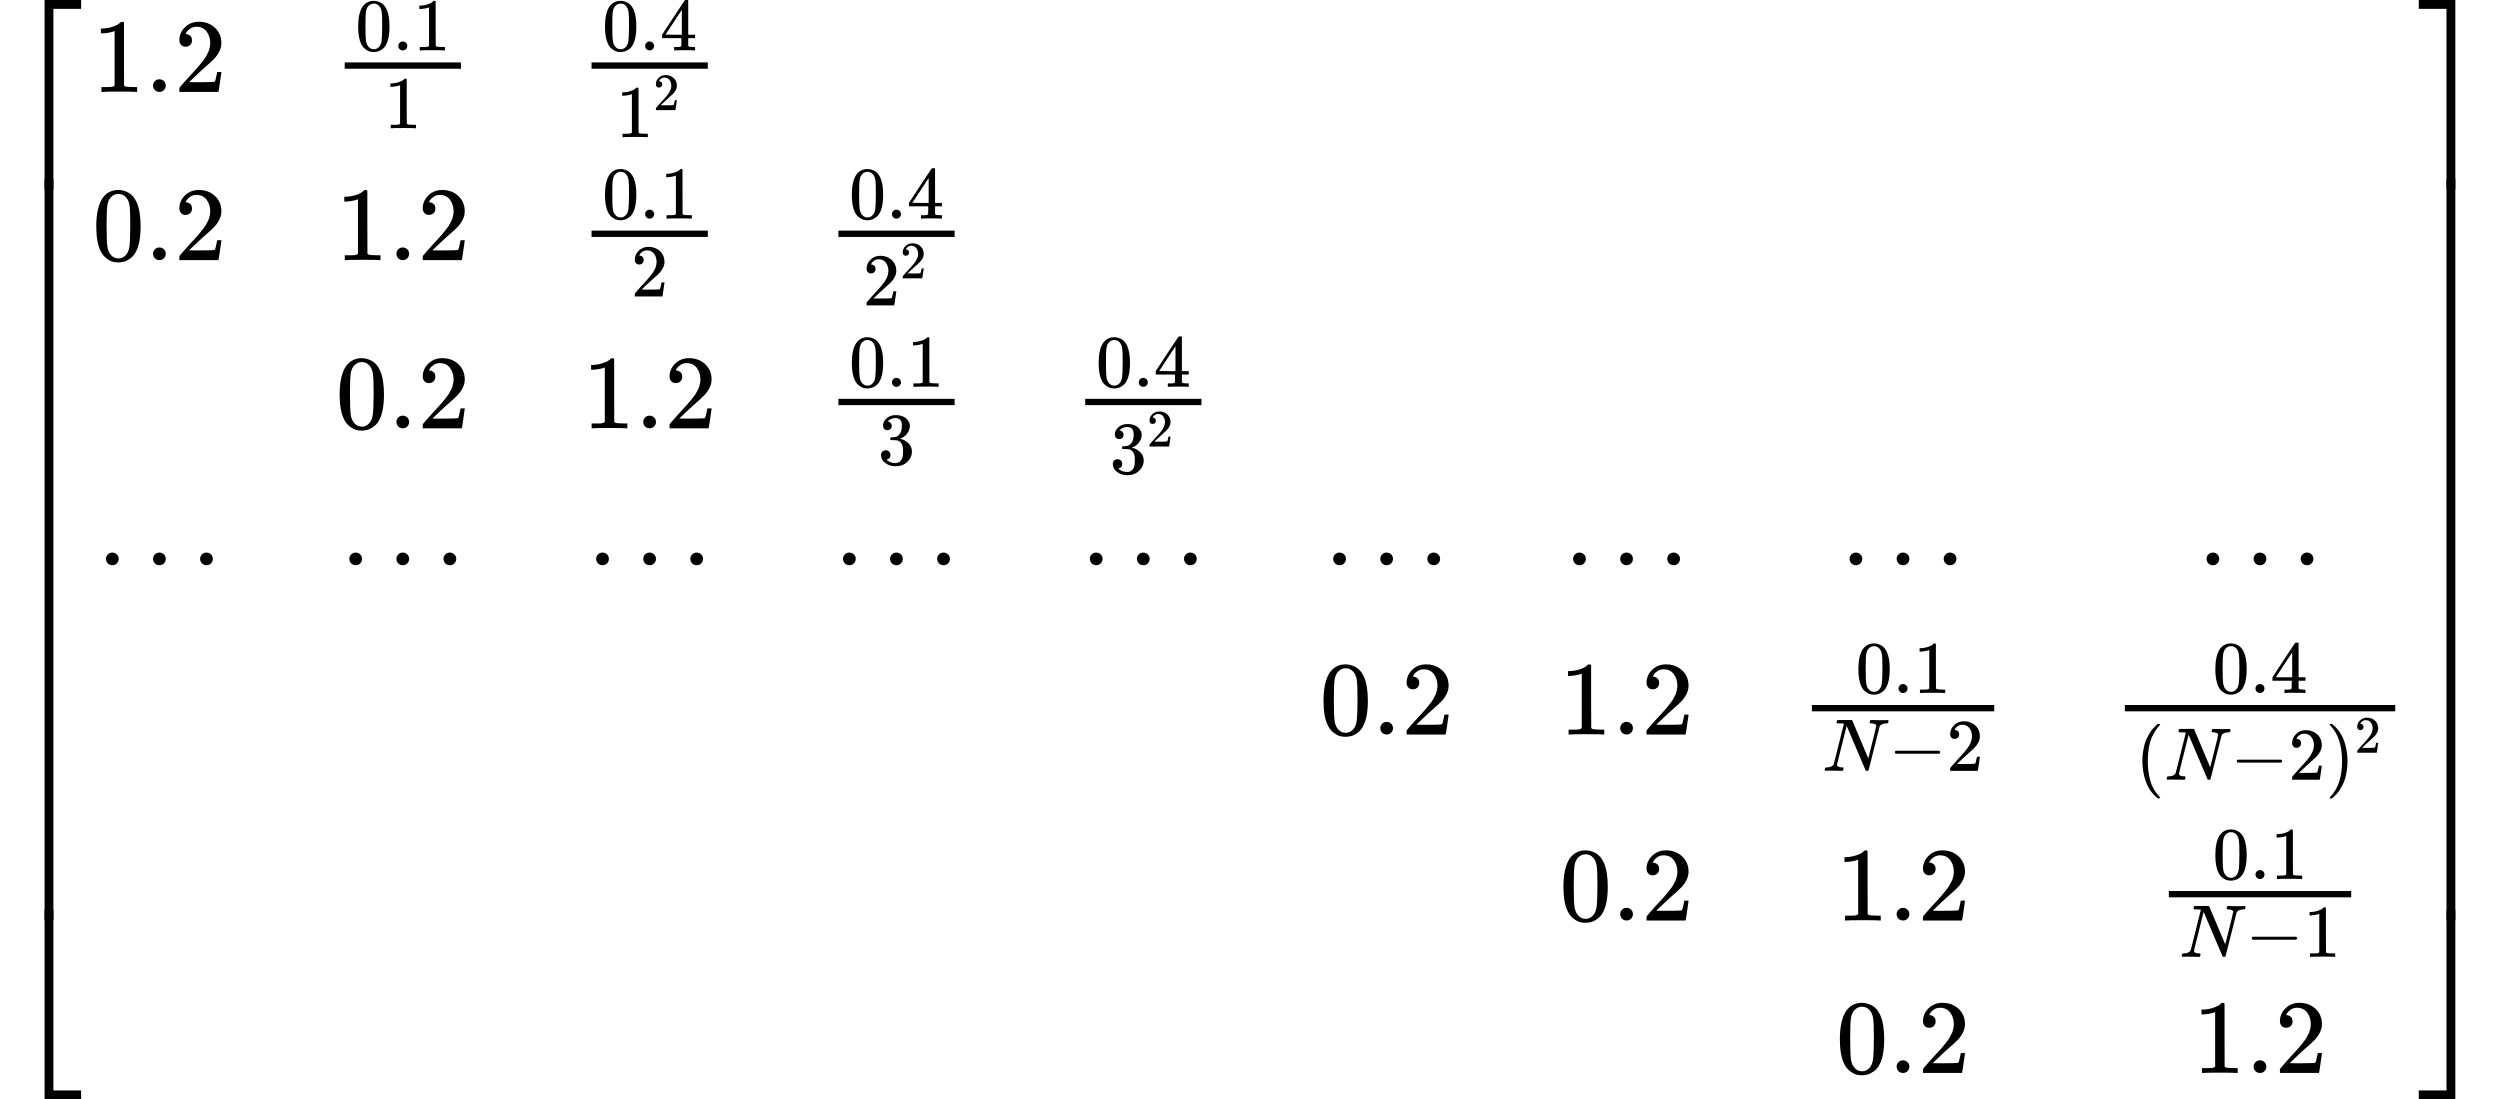 <?xml version="1.0" encoding="UTF-8" standalone="no" ?>
<svg xmlns="http://www.w3.org/2000/svg" width="429.640px" height="188.920px" viewBox="0 -5468.9 23737.4 10437.8" xmlns:xlink="http://www.w3.org/1999/xlink" style=""><defs><path id="MJX-87-TEX-S4-23A1" d="M319 -645V1154H666V1070H403V-645H319Z"></path><path id="MJX-87-TEX-S4-23A3" d="M319 -644V1155H403V-560H666V-644H319Z"></path><path id="MJX-87-TEX-S4-23A2" d="M319 0V602H403V0H319Z"></path><path id="MJX-87-TEX-N-31" d="M213 578L200 573Q186 568 160 563T102 556H83V602H102Q149 604 189 617T245 641T273 663Q275 666 285 666Q294 666 302 660V361L303 61Q310 54 315 52T339 48T401 46H427V0H416Q395 3 257 3Q121 3 100 0H88V46H114Q136 46 152 46T177 47T193 50T201 52T207 57T213 61V578Z"></path><path id="MJX-87-TEX-N-2E" d="M78 60Q78 84 95 102T138 120Q162 120 180 104T199 61Q199 36 182 18T139 0T96 17T78 60Z"></path><path id="MJX-87-TEX-N-32" d="M109 429Q82 429 66 447T50 491Q50 562 103 614T235 666Q326 666 387 610T449 465Q449 422 429 383T381 315T301 241Q265 210 201 149L142 93L218 92Q375 92 385 97Q392 99 409 186V189H449V186Q448 183 436 95T421 3V0H50V19V31Q50 38 56 46T86 81Q115 113 136 137Q145 147 170 174T204 211T233 244T261 278T284 308T305 340T320 369T333 401T340 431T343 464Q343 527 309 573T212 619Q179 619 154 602T119 569T109 550Q109 549 114 549Q132 549 151 535T170 489Q170 464 154 447T109 429Z"></path><path id="MJX-87-TEX-N-30" d="M96 585Q152 666 249 666Q297 666 345 640T423 548Q460 465 460 320Q460 165 417 83Q397 41 362 16T301 -15T250 -22Q224 -22 198 -16T137 16T82 83Q39 165 39 320Q39 494 96 585ZM321 597Q291 629 250 629Q208 629 178 597Q153 571 145 525T137 333Q137 175 145 125T181 46Q209 16 250 16Q290 16 318 46Q347 76 354 130T362 333Q362 478 354 524T321 597Z"></path><path id="MJX-87-TEX-N-34" d="M462 0Q444 3 333 3Q217 3 199 0H190V46H221Q241 46 248 46T265 48T279 53T286 61Q287 63 287 115V165H28V211L179 442Q332 674 334 675Q336 677 355 677H373L379 671V211H471V165H379V114Q379 73 379 66T385 54Q393 47 442 46H471V0H462ZM293 211V545L74 212L183 211H293Z"></path><path id="MJX-87-TEX-N-33" d="M127 463Q100 463 85 480T69 524Q69 579 117 622T233 665Q268 665 277 664Q351 652 390 611T430 522Q430 470 396 421T302 350L299 348Q299 347 308 345T337 336T375 315Q457 262 457 175Q457 96 395 37T238 -22Q158 -22 100 21T42 130Q42 158 60 175T105 193Q133 193 151 175T169 130Q169 119 166 110T159 94T148 82T136 74T126 70T118 67L114 66Q165 21 238 21Q293 21 321 74Q338 107 338 175V195Q338 290 274 322Q259 328 213 329L171 330L168 332Q166 335 166 348Q166 366 174 366Q202 366 232 371Q266 376 294 413T322 525V533Q322 590 287 612Q265 626 240 626Q208 626 181 615T143 592T132 580H135Q138 579 143 578T153 573T165 566T175 555T183 540T186 520Q186 498 172 481T127 463Z"></path><path id="MJX-87-TEX-N-22EF" d="M78 250Q78 274 95 292T138 310Q162 310 180 294T199 251Q199 226 182 208T139 190T96 207T78 250ZM525 250Q525 274 542 292T585 310Q609 310 627 294T646 251Q646 226 629 208T586 190T543 207T525 250ZM972 250Q972 274 989 292T1032 310Q1056 310 1074 294T1093 251Q1093 226 1076 208T1033 190T990 207T972 250Z"></path><path id="MJX-87-TEX-I-4E" d="M234 637Q231 637 226 637Q201 637 196 638T191 649Q191 676 202 682Q204 683 299 683Q376 683 387 683T401 677Q612 181 616 168L670 381Q723 592 723 606Q723 633 659 637Q635 637 635 648Q635 650 637 660Q641 676 643 679T653 683Q656 683 684 682T767 680Q817 680 843 681T873 682Q888 682 888 672Q888 650 880 642Q878 637 858 637Q787 633 769 597L620 7Q618 0 599 0Q585 0 582 2Q579 5 453 305L326 604L261 344Q196 88 196 79Q201 46 268 46H278Q284 41 284 38T282 19Q278 6 272 0H259Q228 2 151 2Q123 2 100 2T63 2T46 1Q31 1 31 10Q31 14 34 26T39 40Q41 46 62 46Q130 49 150 85Q154 91 221 362L289 634Q287 635 234 637Z"></path><path id="MJX-87-TEX-N-2212" d="M84 237T84 250T98 270H679Q694 262 694 250T679 230H98Q84 237 84 250Z"></path><path id="MJX-87-TEX-N-28" d="M94 250Q94 319 104 381T127 488T164 576T202 643T244 695T277 729T302 750H315H319Q333 750 333 741Q333 738 316 720T275 667T226 581T184 443T167 250T184 58T225 -81T274 -167T316 -220T333 -241Q333 -250 318 -250H315H302L274 -226Q180 -141 137 -14T94 250Z"></path><path id="MJX-87-TEX-N-29" d="M60 749L64 750Q69 750 74 750H86L114 726Q208 641 251 514T294 250Q294 182 284 119T261 12T224 -76T186 -143T145 -194T113 -227T90 -246Q87 -249 86 -250H74Q66 -250 63 -250T58 -247T55 -238Q56 -237 66 -225Q221 -64 221 250T66 725Q56 737 55 738Q55 746 60 749Z"></path><path id="MJX-87-TEX-S4-23A4" d="M0 1070V1154H347V-645H263V1070H0Z"></path><path id="MJX-87-TEX-S4-23A6" d="M263 -560V1155H347V-644H0V-560H263Z"></path><path id="MJX-87-TEX-S4-23A5" d="M263 0V602H347V0H263Z"></path></defs><g stroke="currentColor" fill="currentColor" stroke-width="0" transform="matrix(1 0 0 -1 0 0)"><g data-mml-node="math"><g data-mml-node="mrow"><g data-mml-node="mo"><use xlink:href="#MJX-87-TEX-S4-23A1" transform="translate(104, 4314.9)"></use><use xlink:href="#MJX-87-TEX-S4-23A3" transform="translate(104, -4324.9)"></use><svg width="667" height="7039.8" y="-3269.9" x="104" viewBox="0 1760 667 7039.8"><use xlink:href="#MJX-87-TEX-S4-23A2" transform="scale(1, 17.541)"></use></svg></g><g data-mml-node="mtable" transform="translate(875, 0)"><g data-mml-node="mtr" transform="translate(0, 4596.2)"><g data-mml-node="mtd"><g data-mml-node="mn"><use xlink:href="#MJX-87-TEX-N-31"></use><use xlink:href="#MJX-87-TEX-N-2E" transform="translate(500, 0)"></use><use xlink:href="#MJX-87-TEX-N-32" transform="translate(778, 0)"></use></g></g><g data-mml-node="mtd" transform="translate(2278, 0)"><g data-mml-node="mfrac"><g data-mml-node="mn" transform="translate(220, 394) scale(0.707)"><use xlink:href="#MJX-87-TEX-N-30"></use><use xlink:href="#MJX-87-TEX-N-2E" transform="translate(500, 0)"></use><use xlink:href="#MJX-87-TEX-N-31" transform="translate(778, 0)"></use></g><g data-mml-node="mn" transform="translate(495.1, -345) scale(0.707)"><use xlink:href="#MJX-87-TEX-N-31"></use></g><rect width="1103.7" height="60" x="120" y="220"></rect></g></g><g data-mml-node="mtd" transform="translate(4621.7, 0)"><g data-mml-node="mfrac"><g data-mml-node="mn" transform="translate(220, 394) scale(0.707)"><use xlink:href="#MJX-87-TEX-N-30"></use><use xlink:href="#MJX-87-TEX-N-2E" transform="translate(500, 0)"></use><use xlink:href="#MJX-87-TEX-N-34" transform="translate(778, 0)"></use></g><g data-mml-node="msup" transform="translate(352.4, -429.7) scale(0.707)"><g data-mml-node="mn"><use xlink:href="#MJX-87-TEX-N-31"></use></g><g data-mml-node="mn" transform="translate(500, 363) scale(0.707)"><use xlink:href="#MJX-87-TEX-N-32"></use></g></g><rect width="1103.7" height="60" x="120" y="220"></rect></g></g></g><g data-mml-node="mtr" transform="translate(0, 2999.1)"><g data-mml-node="mtd"><g data-mml-node="mn"><use xlink:href="#MJX-87-TEX-N-30"></use><use xlink:href="#MJX-87-TEX-N-2E" transform="translate(500, 0)"></use><use xlink:href="#MJX-87-TEX-N-32" transform="translate(778, 0)"></use></g></g><g data-mml-node="mtd" transform="translate(2310.8, 0)"><g data-mml-node="mn"><use xlink:href="#MJX-87-TEX-N-31"></use><use xlink:href="#MJX-87-TEX-N-2E" transform="translate(500, 0)"></use><use xlink:href="#MJX-87-TEX-N-32" transform="translate(778, 0)"></use></g></g><g data-mml-node="mtd" transform="translate(4621.7, 0)"><g data-mml-node="mfrac"><g data-mml-node="mn" transform="translate(220, 394) scale(0.707)"><use xlink:href="#MJX-87-TEX-N-30"></use><use xlink:href="#MJX-87-TEX-N-2E" transform="translate(500, 0)"></use><use xlink:href="#MJX-87-TEX-N-31" transform="translate(778, 0)"></use></g><g data-mml-node="mn" transform="translate(495.1, -345) scale(0.707)"><use xlink:href="#MJX-87-TEX-N-32"></use></g><rect width="1103.7" height="60" x="120" y="220"></rect></g></g><g data-mml-node="mtd" transform="translate(6965.4, 0)"><g data-mml-node="mfrac"><g data-mml-node="mn" transform="translate(220, 394) scale(0.707)"><use xlink:href="#MJX-87-TEX-N-30"></use><use xlink:href="#MJX-87-TEX-N-2E" transform="translate(500, 0)"></use><use xlink:href="#MJX-87-TEX-N-34" transform="translate(778, 0)"></use></g><g data-mml-node="msup" transform="translate(352.4, -429.7) scale(0.707)"><g data-mml-node="mn"><use xlink:href="#MJX-87-TEX-N-32"></use></g><g data-mml-node="mn" transform="translate(500, 363) scale(0.707)"><use xlink:href="#MJX-87-TEX-N-32"></use></g></g><rect width="1103.7" height="60" x="120" y="220"></rect></g></g></g><g data-mml-node="mtr" transform="translate(0, 1402.1)"><g data-mml-node="mtd" transform="translate(639, 0)"></g><g data-mml-node="mtd" transform="translate(2310.8, 0)"><g data-mml-node="mn"><use xlink:href="#MJX-87-TEX-N-30"></use><use xlink:href="#MJX-87-TEX-N-2E" transform="translate(500, 0)"></use><use xlink:href="#MJX-87-TEX-N-32" transform="translate(778, 0)"></use></g></g><g data-mml-node="mtd" transform="translate(4654.5, 0)"><g data-mml-node="mn"><use xlink:href="#MJX-87-TEX-N-31"></use><use xlink:href="#MJX-87-TEX-N-2E" transform="translate(500, 0)"></use><use xlink:href="#MJX-87-TEX-N-32" transform="translate(778, 0)"></use></g></g><g data-mml-node="mtd" transform="translate(6965.4, 0)"><g data-mml-node="mfrac"><g data-mml-node="mn" transform="translate(220, 394) scale(0.707)"><use xlink:href="#MJX-87-TEX-N-30"></use><use xlink:href="#MJX-87-TEX-N-2E" transform="translate(500, 0)"></use><use xlink:href="#MJX-87-TEX-N-31" transform="translate(778, 0)"></use></g><g data-mml-node="mn" transform="translate(495.1, -345) scale(0.707)"><use xlink:href="#MJX-87-TEX-N-33"></use></g><rect width="1103.7" height="60" x="120" y="220"></rect></g></g><g data-mml-node="mtd" transform="translate(9309, 0)"><g data-mml-node="mfrac"><g data-mml-node="mn" transform="translate(220, 394) scale(0.707)"><use xlink:href="#MJX-87-TEX-N-30"></use><use xlink:href="#MJX-87-TEX-N-2E" transform="translate(500, 0)"></use><use xlink:href="#MJX-87-TEX-N-34" transform="translate(778, 0)"></use></g><g data-mml-node="msup" transform="translate(352.4, -429.7) scale(0.707)"><g data-mml-node="mn"><use xlink:href="#MJX-87-TEX-N-33"></use></g><g data-mml-node="mn" transform="translate(500, 363) scale(0.707)"><use xlink:href="#MJX-87-TEX-N-32"></use></g></g><rect width="1103.7" height="60" x="120" y="220"></rect></g></g></g><g data-mml-node="mtr" transform="translate(0, -87.8)"><g data-mml-node="mtd" transform="translate(53, 0)"><g data-mml-node="mo"><use xlink:href="#MJX-87-TEX-N-22EF"></use></g></g><g data-mml-node="mtd" transform="translate(2363.8, 0)"><g data-mml-node="mo"><use xlink:href="#MJX-87-TEX-N-22EF"></use></g></g><g data-mml-node="mtd" transform="translate(4707.5, 0)"><g data-mml-node="mo"><use xlink:href="#MJX-87-TEX-N-22EF"></use></g></g><g data-mml-node="mtd" transform="translate(7051.2, 0)"><g data-mml-node="mo"><use xlink:href="#MJX-87-TEX-N-22EF"></use></g></g><g data-mml-node="mtd" transform="translate(9394.9, 0)"><g data-mml-node="mo"><use xlink:href="#MJX-87-TEX-N-22EF"></use></g></g><g data-mml-node="mtd" transform="translate(11705.7, 0)"><g data-mml-node="mo"><use xlink:href="#MJX-87-TEX-N-22EF"></use></g></g><g data-mml-node="mtd" transform="translate(13983.7, 0)"><g data-mml-node="mo"><use xlink:href="#MJX-87-TEX-N-22EF"></use></g></g><g data-mml-node="mtd" transform="translate(16608.5, 0)"><g data-mml-node="mo"><use xlink:href="#MJX-87-TEX-N-22EF"></use></g></g><g data-mml-node="mtd" transform="translate(19997.9, 0)"><g data-mml-node="mo"><use xlink:href="#MJX-87-TEX-N-22EF"></use></g></g></g><g data-mml-node="mtr" transform="translate(0, -1505.2)"><g data-mml-node="mtd" transform="translate(639, 0)"></g><g data-mml-node="mtd" transform="translate(2949.8, 0)"></g><g data-mml-node="mtd" transform="translate(5293.5, 0)"></g><g data-mml-node="mtd" transform="translate(7637.2, 0)"></g><g data-mml-node="mtd" transform="translate(9980.9, 0)"></g><g data-mml-node="mtd" transform="translate(11652.7, 0)"><g data-mml-node="mn"><use xlink:href="#MJX-87-TEX-N-30"></use><use xlink:href="#MJX-87-TEX-N-2E" transform="translate(500, 0)"></use><use xlink:href="#MJX-87-TEX-N-32" transform="translate(778, 0)"></use></g></g><g data-mml-node="mtd" transform="translate(13930.7, 0)"><g data-mml-node="mn"><use xlink:href="#MJX-87-TEX-N-31"></use><use xlink:href="#MJX-87-TEX-N-2E" transform="translate(500, 0)"></use><use xlink:href="#MJX-87-TEX-N-32" transform="translate(778, 0)"></use></g></g><g data-mml-node="mtd" transform="translate(16208.7, 0)"><g data-mml-node="mfrac"><g data-mml-node="mn" transform="translate(534, 394) scale(0.707)"><use xlink:href="#MJX-87-TEX-N-30"></use><use xlink:href="#MJX-87-TEX-N-2E" transform="translate(500, 0)"></use><use xlink:href="#MJX-87-TEX-N-31" transform="translate(778, 0)"></use></g><g data-mml-node="mrow" transform="translate(220, -345) scale(0.707)"><g data-mml-node="mi"><use xlink:href="#MJX-87-TEX-I-4E"></use></g><g data-mml-node="mo" transform="translate(888, 0)"><use xlink:href="#MJX-87-TEX-N-2212"></use></g><g data-mml-node="mn" transform="translate(1666, 0)"><use xlink:href="#MJX-87-TEX-N-32"></use></g></g><rect width="1731.6" height="60" x="120" y="220"></rect></g></g><g data-mml-node="mtd" transform="translate(19180.3, 0)"><g data-mml-node="mfrac"><g data-mml-node="mn" transform="translate(951.7, 394) scale(0.707)"><use xlink:href="#MJX-87-TEX-N-30"></use><use xlink:href="#MJX-87-TEX-N-2E" transform="translate(500, 0)"></use><use xlink:href="#MJX-87-TEX-N-34" transform="translate(778, 0)"></use></g><g data-mml-node="mrow" transform="translate(220, -429.7) scale(0.707)"><g data-mml-node="mo"><use xlink:href="#MJX-87-TEX-N-28"></use></g><g data-mml-node="mi" transform="translate(389, 0)"><use xlink:href="#MJX-87-TEX-I-4E"></use></g><g data-mml-node="mo" transform="translate(1277, 0)"><use xlink:href="#MJX-87-TEX-N-2212"></use></g><g data-mml-node="mn" transform="translate(2055, 0)"><use xlink:href="#MJX-87-TEX-N-32"></use></g><g data-mml-node="msup" transform="translate(2555, 0)"><g data-mml-node="mo"><use xlink:href="#MJX-87-TEX-N-29"></use></g><g data-mml-node="mn" transform="translate(389, 363) scale(0.707)"><use xlink:href="#MJX-87-TEX-N-32"></use></g></g></g><rect width="2567.1" height="60" x="120" y="220"></rect></g></g></g><g data-mml-node="mtr" transform="translate(0, -3271.3)"><g data-mml-node="mtd" transform="translate(639, 0)"></g><g data-mml-node="mtd" transform="translate(2949.8, 0)"></g><g data-mml-node="mtd" transform="translate(5293.5, 0)"></g><g data-mml-node="mtd" transform="translate(7637.2, 0)"></g><g data-mml-node="mtd" transform="translate(9980.9, 0)"></g><g data-mml-node="mtd" transform="translate(12291.7, 0)"></g><g data-mml-node="mtd" transform="translate(13930.7, 0)"><g data-mml-node="mn"><use xlink:href="#MJX-87-TEX-N-30"></use><use xlink:href="#MJX-87-TEX-N-2E" transform="translate(500, 0)"></use><use xlink:href="#MJX-87-TEX-N-32" transform="translate(778, 0)"></use></g></g><g data-mml-node="mtd" transform="translate(16555.5, 0)"><g data-mml-node="mn"><use xlink:href="#MJX-87-TEX-N-31"></use><use xlink:href="#MJX-87-TEX-N-2E" transform="translate(500, 0)"></use><use xlink:href="#MJX-87-TEX-N-32" transform="translate(778, 0)"></use></g></g><g data-mml-node="mtd" transform="translate(19598.1, 0)"><g data-mml-node="mfrac"><g data-mml-node="mn" transform="translate(534, 394) scale(0.707)"><use xlink:href="#MJX-87-TEX-N-30"></use><use xlink:href="#MJX-87-TEX-N-2E" transform="translate(500, 0)"></use><use xlink:href="#MJX-87-TEX-N-31" transform="translate(778, 0)"></use></g><g data-mml-node="mrow" transform="translate(220, -345) scale(0.707)"><g data-mml-node="mi"><use xlink:href="#MJX-87-TEX-I-4E"></use></g><g data-mml-node="mo" transform="translate(888, 0)"><use xlink:href="#MJX-87-TEX-N-2212"></use></g><g data-mml-node="mn" transform="translate(1666, 0)"><use xlink:href="#MJX-87-TEX-N-31"></use></g></g><rect width="1731.6" height="60" x="120" y="220"></rect></g></g></g><g data-mml-node="mtr" transform="translate(0, -4718.9)"><g data-mml-node="mtd" transform="translate(639, 0)"></g><g data-mml-node="mtd" transform="translate(2949.8, 0)"></g><g data-mml-node="mtd" transform="translate(5293.5, 0)"></g><g data-mml-node="mtd" transform="translate(7637.2, 0)"></g><g data-mml-node="mtd" transform="translate(9980.9, 0)"></g><g data-mml-node="mtd" transform="translate(12291.7, 0)"></g><g data-mml-node="mtd" transform="translate(14569.7, 0)"></g><g data-mml-node="mtd" transform="translate(16555.5, 0)"><g data-mml-node="mn"><use xlink:href="#MJX-87-TEX-N-30"></use><use xlink:href="#MJX-87-TEX-N-2E" transform="translate(500, 0)"></use><use xlink:href="#MJX-87-TEX-N-32" transform="translate(778, 0)"></use></g></g><g data-mml-node="mtd" transform="translate(19944.9, 0)"><g data-mml-node="mn"><use xlink:href="#MJX-87-TEX-N-31"></use><use xlink:href="#MJX-87-TEX-N-2E" transform="translate(500, 0)"></use><use xlink:href="#MJX-87-TEX-N-32" transform="translate(778, 0)"></use></g></g></g></g><g data-mml-node="mo" transform="translate(22862.4, 0)"><use xlink:href="#MJX-87-TEX-S4-23A4" transform="translate(104, 4314.9)"></use><use xlink:href="#MJX-87-TEX-S4-23A6" transform="translate(104, -4324.9)"></use><svg width="667" height="7039.8" y="-3269.9" x="104" viewBox="0 1760 667 7039.8"><use xlink:href="#MJX-87-TEX-S4-23A5" transform="scale(1, 17.541)"></use></svg></g></g></g></g></svg>